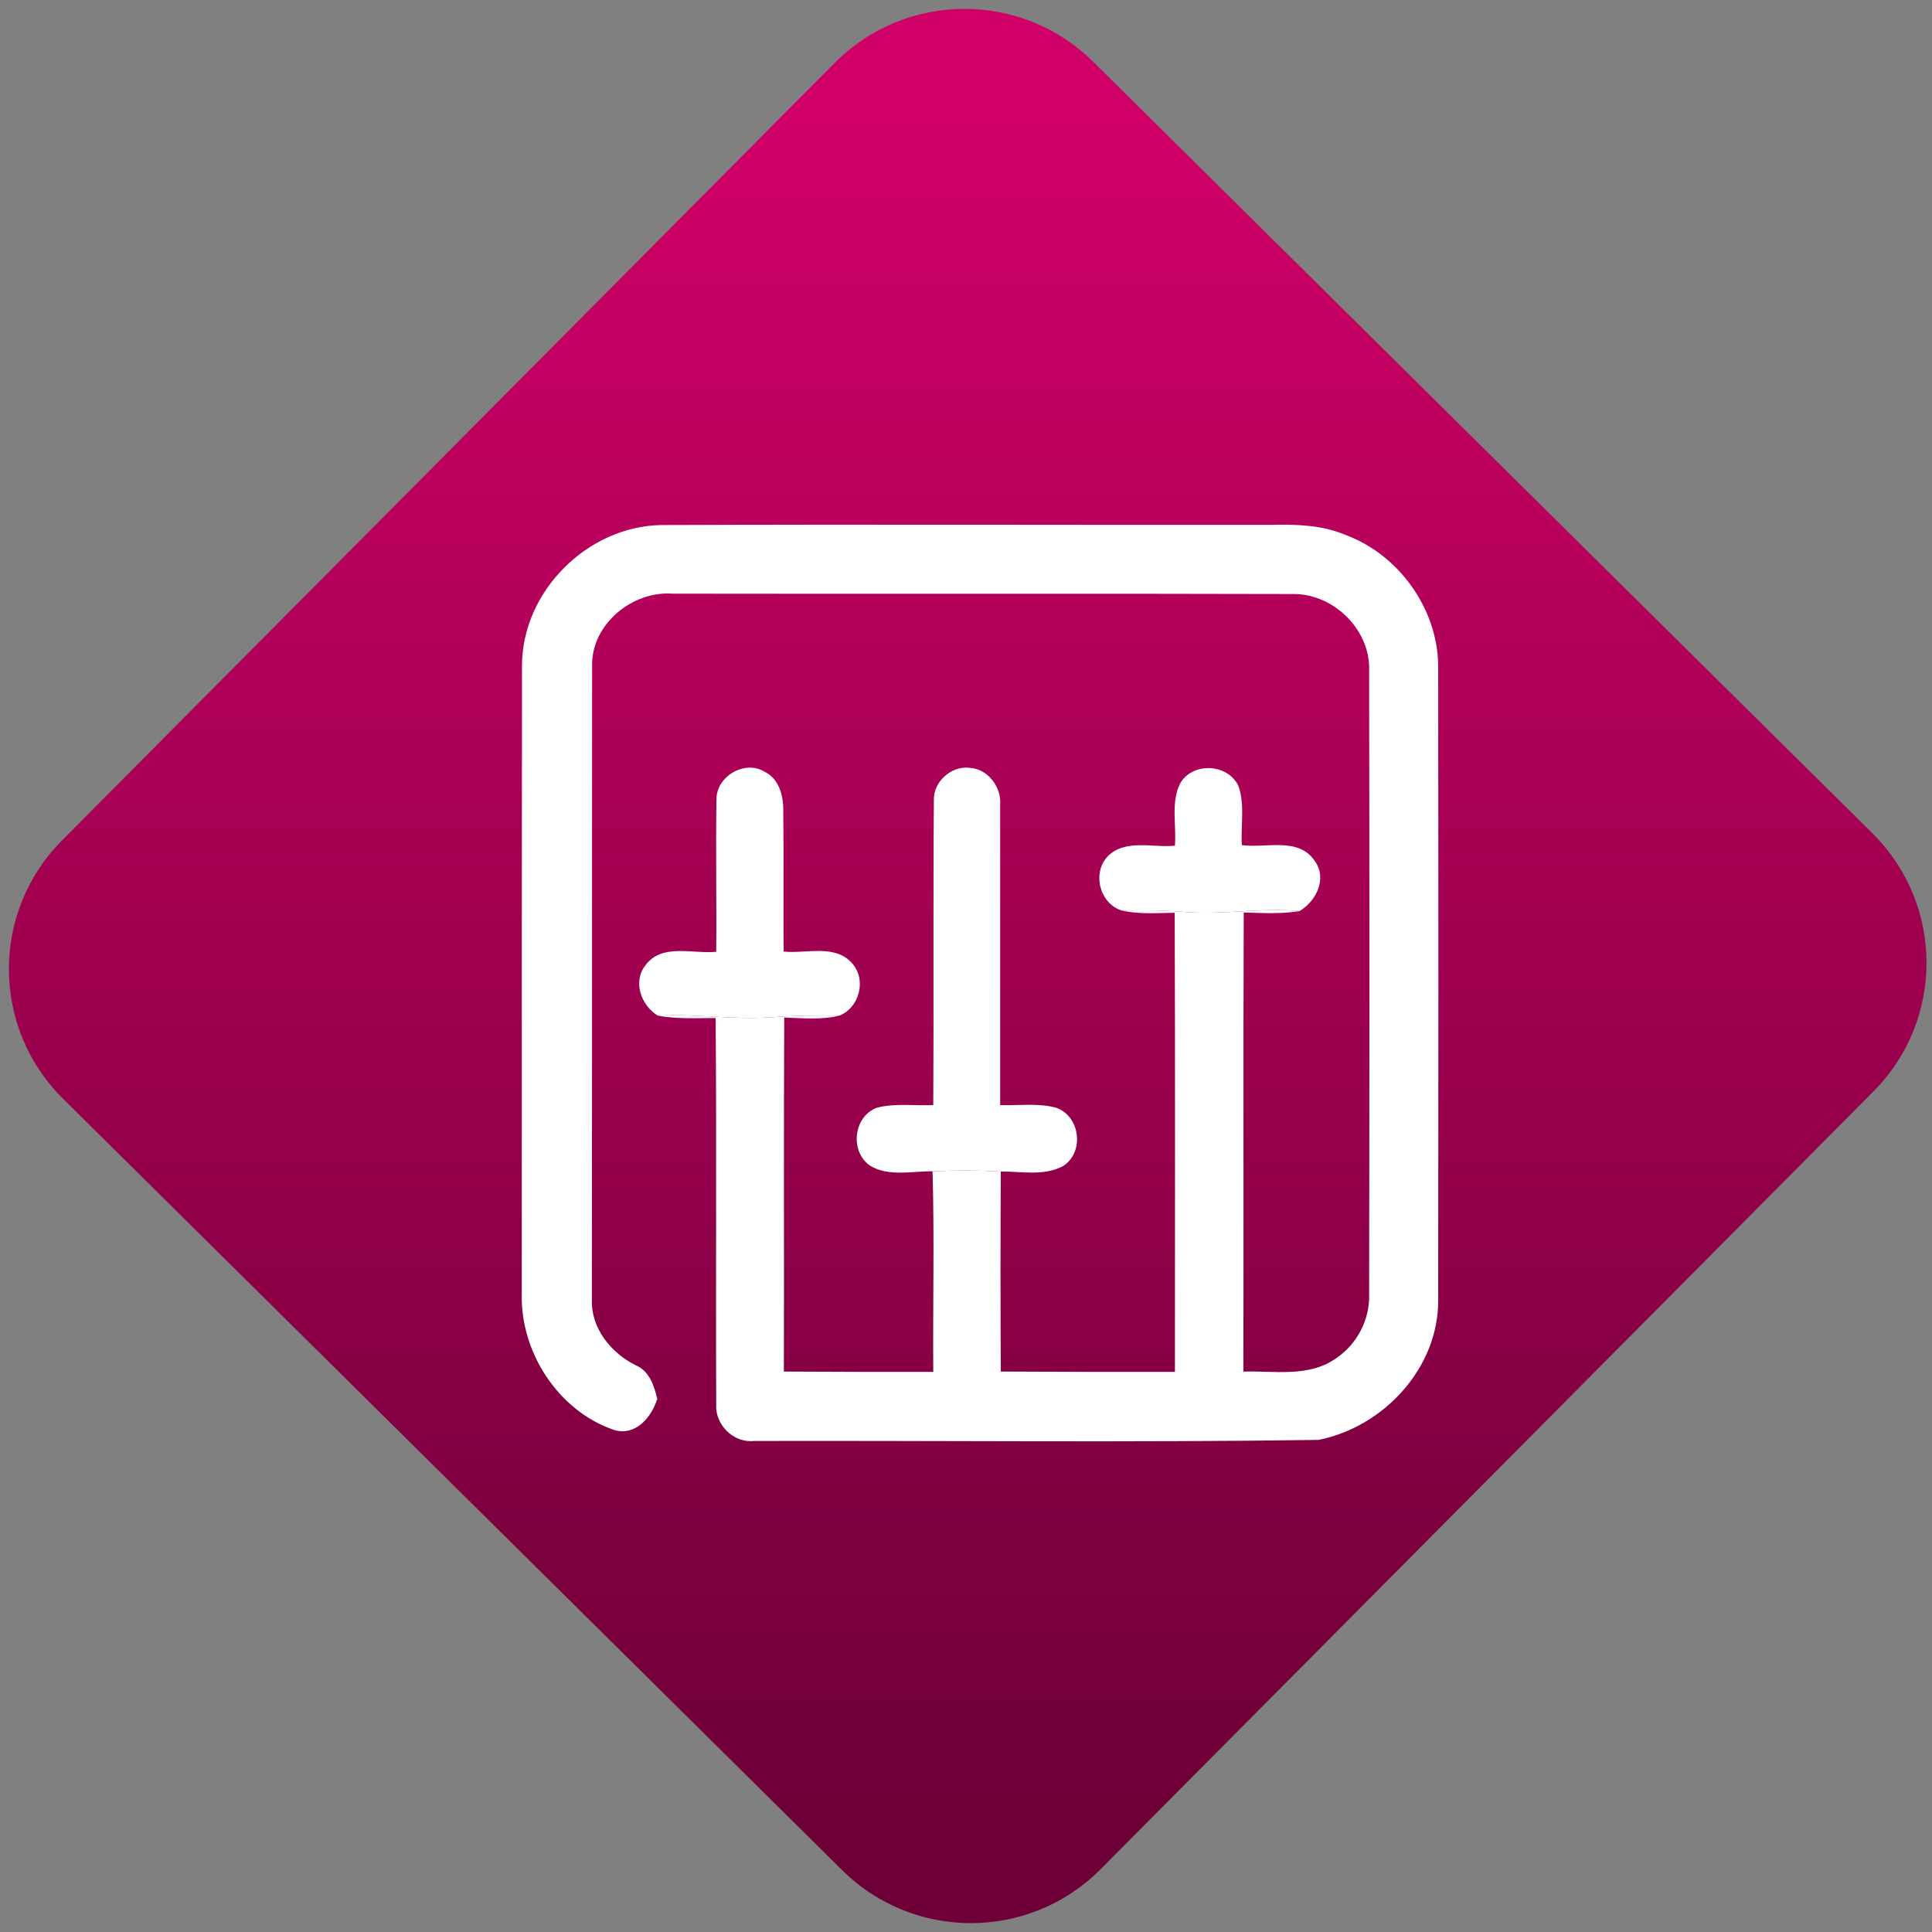 <svg width="64" height="64" viewBox="0 0 64 64" version="1.1"><rect x="0" y="0" width="64" height="64" fill="#808080" stroke="none"/><defs><linearGradient id="linear-pattern-0" gradientUnits="userSpaceOnUse" x1="0" y1="0" x2="0" y2="1" gradientTransform="matrix(60, 0, 0, 56, 0, 4)"><stop offset="0" stop-color="#d00068" stop-opacity="1"/><stop offset="1" stop-color="#6e0037" stop-opacity="1"/></linearGradient></defs><path fill="url(#linear-pattern-0)" fill-opacity="1" d="M 36.219 2.051 L 62.027 27.605 C 64.402 29.957 64.418 33.785 62.059 36.156 L 36.461 61.918 C 34.105 64.289 30.27 64.305 27.895 61.949 L 2.086 36.395 C -0.289 34.043 -0.305 30.215 2.051 27.844 L 27.652 2.082 C 30.008 -0.289 33.844 -0.305 36.219 2.051 Z M 36.219 2.051 " /><g transform="matrix(1.008,0,0,1.003,16.221,16.077)"><path fill-rule="nonzero" fill="rgb(100%, 100%, 100%)" fill-opacity="1" d="M 1.062 5.957 C 1.062 3.508 3.211 1.348 5.645 1.312 C 12.328 1.285 19.016 1.312 25.703 1.305 C 26.516 1.285 27.344 1.312 28.102 1.629 C 29.871 2.277 31.152 4.066 31.172 5.957 C 31.18 12.938 31.18 19.922 31.172 26.902 C 31.188 29.145 29.387 31.094 27.242 31.527 C 21.059 31.617 14.867 31.547 8.684 31.562 C 8.008 31.637 7.398 31.016 7.445 30.348 C 7.426 26.102 7.461 21.844 7.426 17.594 C 6.789 17.594 6.156 17.633 5.527 17.516 C 6.758 17.445 7.992 17.656 9.219 17.57 C 9.973 17.516 10.727 17.5 11.488 17.516 C 10.895 17.664 10.281 17.594 9.68 17.578 C 9.66 21.477 9.68 25.375 9.668 29.27 C 11.305 29.281 12.938 29.281 14.578 29.281 C 14.562 27.062 14.617 24.859 14.555 22.656 C 15.297 22.621 16.039 22.621 16.797 22.664 C 16.785 24.867 16.785 27.062 16.797 29.27 C 18.703 29.281 20.609 29.281 22.52 29.281 C 22.52 24.219 22.531 19.176 22.512 14.117 C 21.938 14.125 21.352 14.172 20.781 14.047 C 21.461 14.027 22.152 14.035 22.836 14.09 C 24.098 14.195 25.352 13.938 26.617 14.062 C 26.008 14.164 25.398 14.125 24.781 14.109 C 24.762 19.156 24.781 24.211 24.77 29.27 C 25.793 29.242 26.93 29.469 27.82 28.828 C 28.508 28.367 28.93 27.543 28.902 26.715 C 28.914 19.855 28.914 13 28.902 6.145 C 28.961 4.797 27.766 3.598 26.438 3.59 C 19.625 3.57 12.812 3.59 6.012 3.578 C 4.688 3.48 3.34 4.59 3.367 5.957 C 3.359 12.93 3.367 19.91 3.359 26.883 C 3.32 27.828 3.984 28.656 4.801 29.062 C 5.25 29.25 5.402 29.734 5.508 30.172 C 5.32 30.773 4.809 31.402 4.102 31.203 C 2.258 30.582 1 28.629 1.055 26.688 C 1.055 19.773 1.055 12.867 1.062 5.957 Z M 1.062 5.957 "/><path fill-rule="nonzero" fill="rgb(100%, 100%, 100%)" fill-opacity="1" d="M 7.453 10.375 C 7.445 9.617 8.375 9.062 9.023 9.453 C 9.508 9.68 9.66 10.258 9.648 10.75 C 9.668 12.301 9.648 13.848 9.66 15.398 C 10.391 15.477 11.344 15.141 11.906 15.781 C 12.398 16.32 12.152 17.258 11.488 17.516 C 10.727 17.5 9.973 17.516 9.219 17.57 C 7.992 17.656 6.758 17.445 5.527 17.516 C 4.98 17.18 4.688 16.395 5.125 15.844 C 5.664 15.117 6.676 15.484 7.445 15.406 C 7.461 13.73 7.426 12.047 7.453 10.375 Z M 7.453 10.375 "/><path fill-rule="nonzero" fill="rgb(100%, 100%, 100%)" fill-opacity="1" d="M 14.598 10.375 C 14.59 9.781 15.172 9.266 15.754 9.328 C 16.375 9.355 16.828 9.969 16.777 10.57 C 16.777 13.875 16.777 17.164 16.777 20.469 C 17.383 20.488 18.012 20.398 18.602 20.551 C 19.414 20.82 19.562 22.043 18.828 22.492 C 18.203 22.82 17.465 22.656 16.797 22.664 C 16.039 22.621 15.297 22.621 14.555 22.656 C 13.875 22.648 13.109 22.844 12.5 22.469 C 11.828 22 11.953 20.855 12.715 20.559 C 13.312 20.398 13.961 20.496 14.578 20.469 C 14.598 17.105 14.57 13.738 14.598 10.375 Z M 14.598 10.375 "/><path fill-rule="nonzero" fill="rgb(100%, 100%, 100%)" fill-opacity="1" d="M 22.68 9.867 C 23.078 9.125 24.258 9.18 24.609 9.934 C 24.824 10.555 24.68 11.234 24.719 11.883 C 25.504 11.992 26.578 11.605 27.109 12.398 C 27.539 12.984 27.164 13.73 26.617 14.062 C 25.352 13.938 24.098 14.195 22.836 14.09 C 22.152 14.035 21.461 14.027 20.781 14.047 C 20.047 13.82 19.789 12.812 20.309 12.254 C 20.891 11.668 21.797 11.977 22.52 11.902 C 22.574 11.227 22.383 10.5 22.68 9.867 Z M 22.68 9.867 "/></g></svg>
